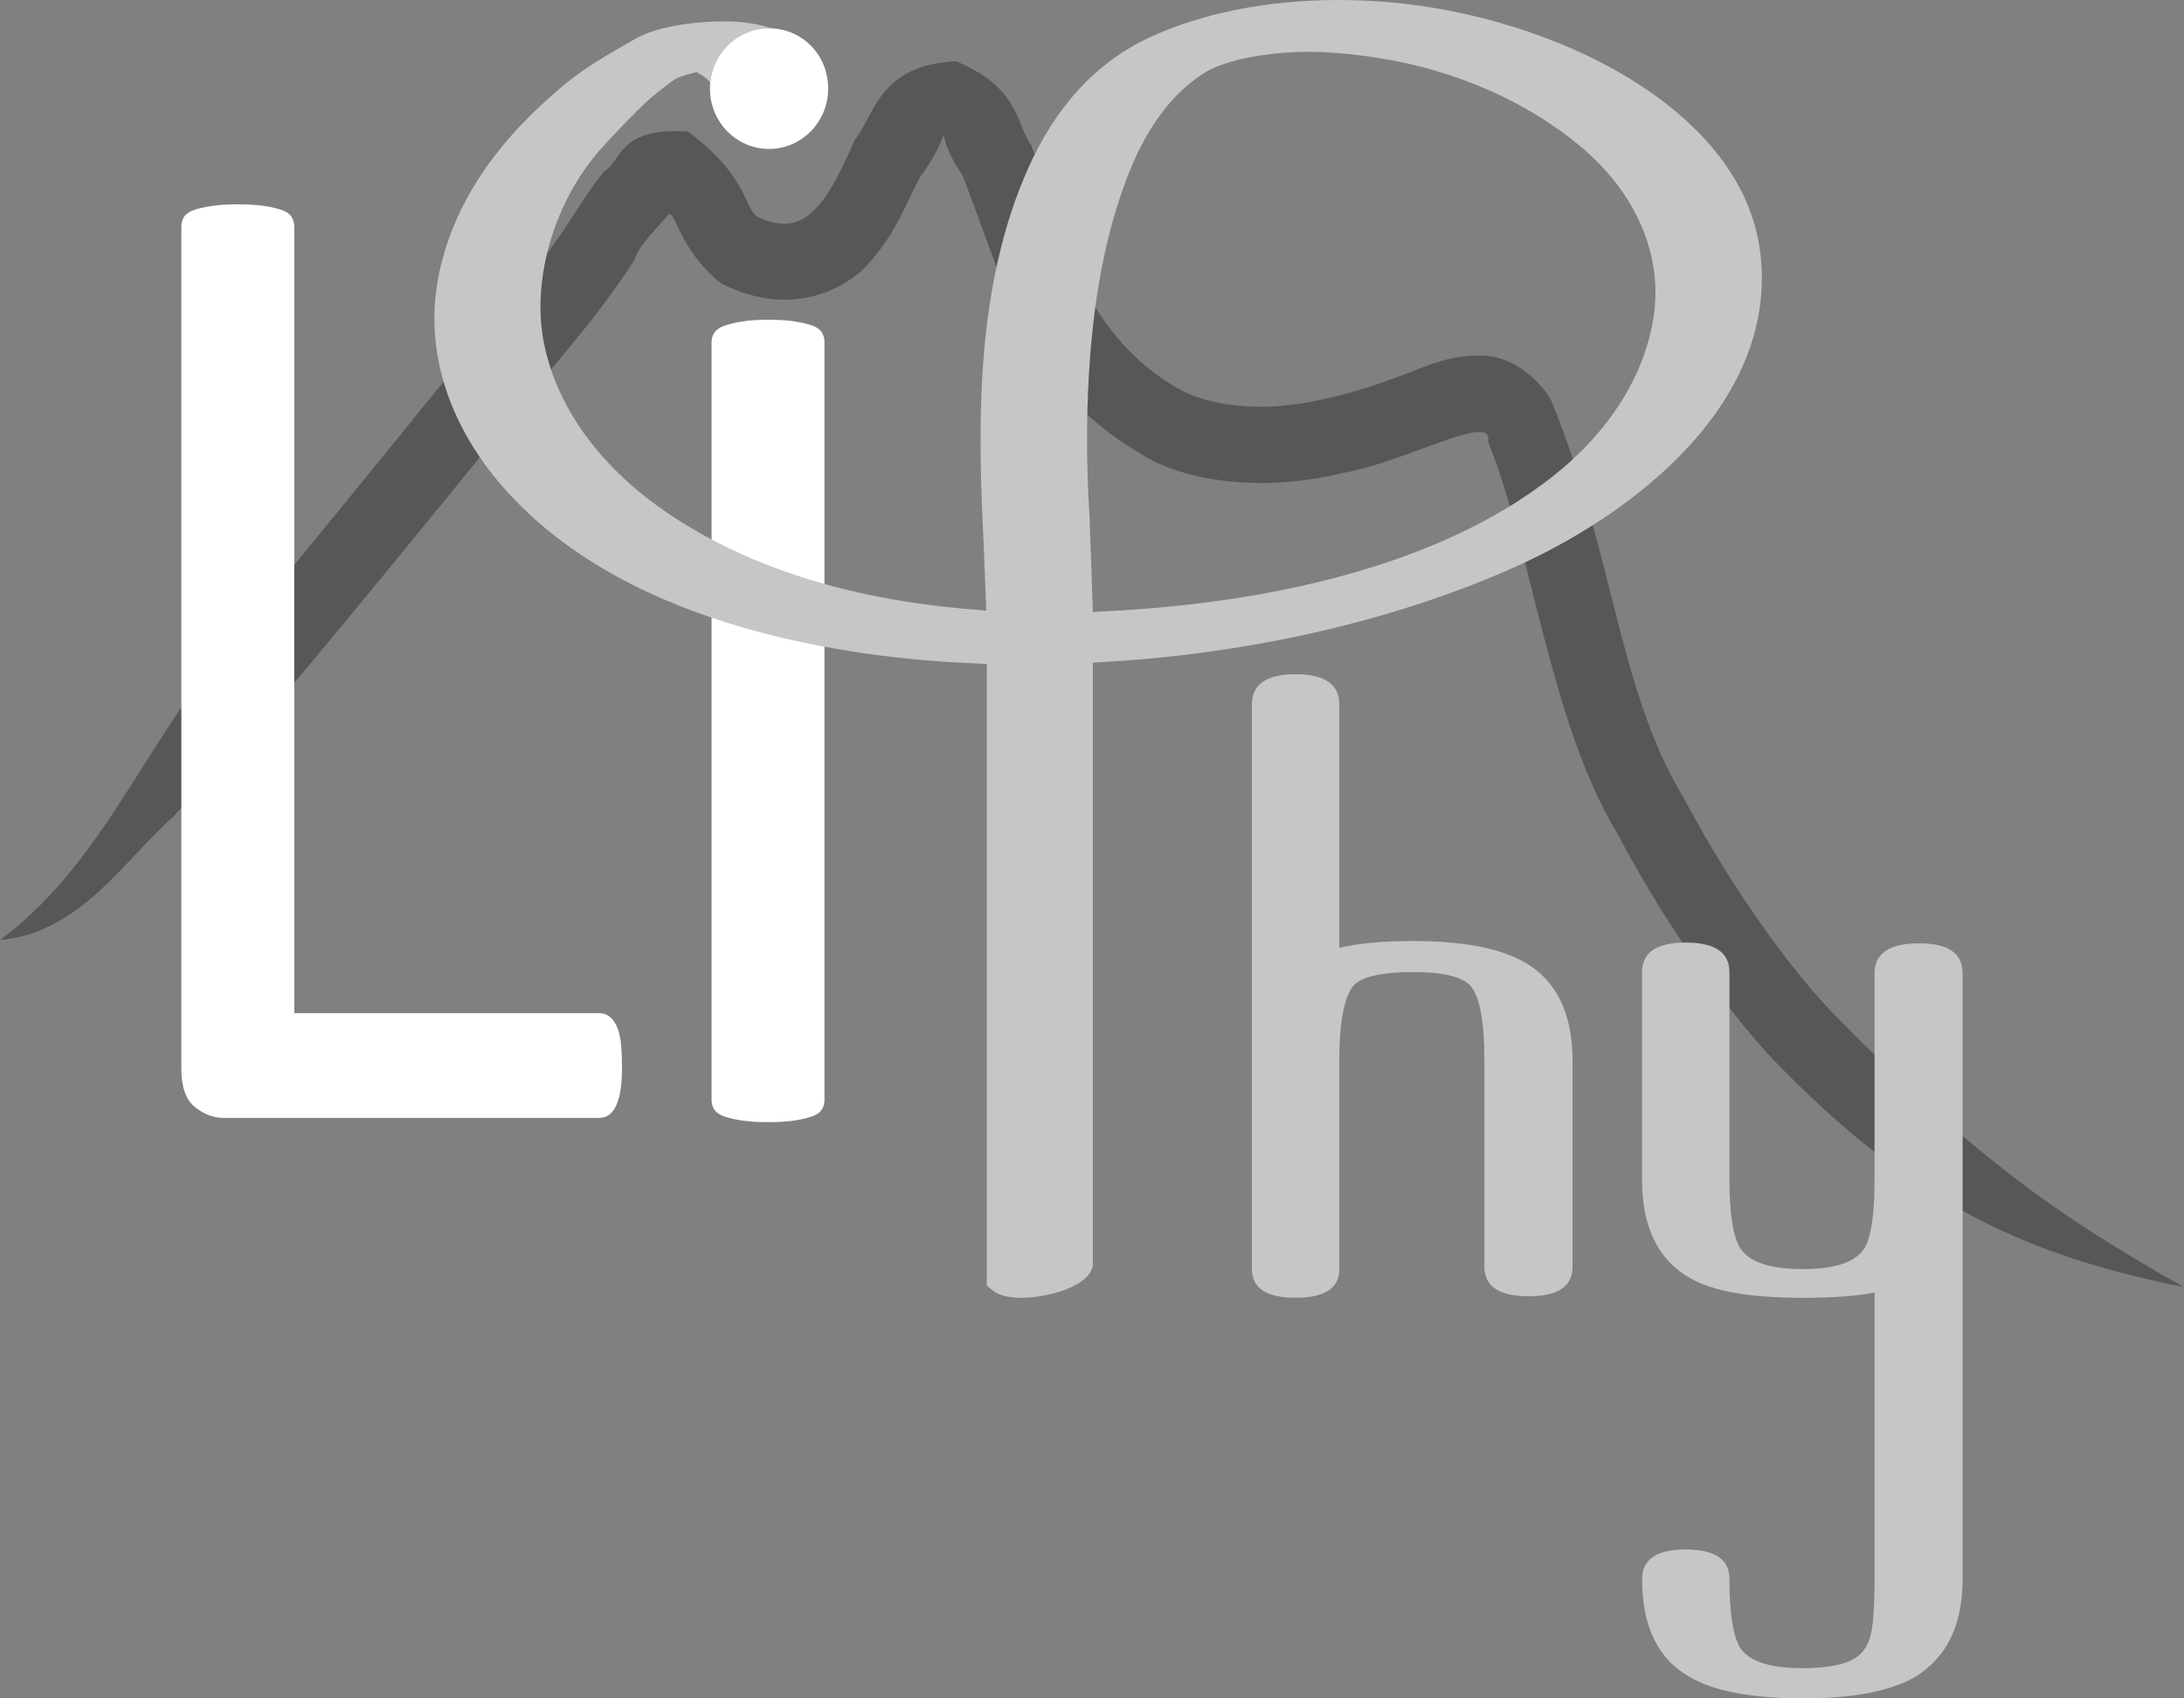 <?xml version="1.0" encoding="UTF-8"?>
<svg id="Calque_1" data-name="Calque 1" xmlns="http://www.w3.org/2000/svg" width="180mm" height="140mm" viewBox="0 0 510.24 396.85">
  <rect x="0" y="0" width="510.24" height="396.85" fill="#808080" stroke="none"/>
  <defs>
    <style>
      .cls-1 {
        fill: #fff;
      }

      .cls-1, .cls-2, .cls-3 {
        stroke-width: 0px;
      }

      .cls-2 {
        fill: #c6c6c6;
      }

      .cls-3 {
        fill: #575756;
      }
    </style>
  </defs>
  <path class="cls-3" d="m0,219.66c18.91-1.77,28.9-18.63,40.63-28.99,10.93-11.87,22.97-24.61,36.9-41.65,7.64-9.18,22.85-27.68,41.29-50.48,9.12-11.92,19.54-22.51,29.38-37.76,1.01-3.42,5.44-7.62,7.76-10.4,1.85-2.2,2.06,7.41,12.43,15.78,10.99,5.7,23.01,5.32,32.69-2.67,8.37-8.23,10.57-16.41,13.99-22.25,9.46-13.1,1.59-12.07,9.86-.18,7.6,20.32,13.15,36.45,14.01,36.49.83-.5,6.17,17.02,30.75,30.33,12.49,5.79,28.96,6.37,44.3,2.58,14.6-2.58,35.18-14.4,33.65-7.28,10.14,25.03,14.51,65.59,30.09,91.37,14.24,26.88,29.94,46.54,38.71,55.28,32.19,32.54,57.88,43.63,93.79,50.93-32.27-18.1-51.53-33.04-81.2-63.19-8.08-8.11-22.5-26.32-35.75-51.25-15.29-25.37-16.11-56.39-30.84-92.67-2.57-4.83-9.5-10.87-16.73-10.54-6.57-.09-11.32,1.96-14.96,3.36-7,2.74-14.07,5.19-20.62,6.58-13.24,3.22-24.93,2.4-33.41-1.45-16.6-8.75-22.45-23.5-22.45-22.41-.42.61-4.62-11.85-13.38-35.28-3.69-5.36-2.69-13.37-17.51-19.59-18.08.84-18.94,12.48-23.71,18.44-7.16,16.42-12.09,22.59-22.25,18.1-3.49-1.06-2.02-9.27-16.69-20.11-16.26-1.09-15.32,6.68-19.57,9.27-3.04,3.76-5.32,7.39-7.62,10.9-7.85,12.47-19.63,24.96-28.27,36.23-18.3,22.64-33.5,41.19-41.11,50.46C34.22,169.38,26.99,199.37,0,219.66Z"/>
  <g>
    <path class="cls-1" d="m145.32,248.89c0,2.19-.1,4.03-.3,5.5-.21,1.48-.54,2.74-1,3.78-.46,1.04-1.02,1.81-1.69,2.3-.66.49-1.46.74-2.38.74H52.19c-2.36,0-4.58-.86-6.67-2.55-2.1-1.69-3.15-4.68-3.15-8.94V52.99c0-.88.21-1.64.61-2.3.41-.65,1.13-1.17,2.15-1.56,1.02-.38,2.41-.71,4.14-.98,1.74-.27,3.84-.41,6.29-.41s4.68.14,6.37.41c1.68.28,3.04.6,4.06.98,1.02.39,1.74.91,2.15,1.56.4.66.6,1.42.6,2.3v183.75h71.19c.93,0,1.72.25,2.38.74.66.49,1.23,1.21,1.69,2.13.46.93.79,2.16,1,3.7.2,1.53.3,3.39.3,5.58Z"/>
    <path class="cls-1" d="m192.63,256.94c0,.87-.21,1.64-.61,2.3-.41.65-1.13,1.17-2.15,1.56-1.02.38-2.38.71-4.06.99-1.69.27-3.81.41-6.37.41s-4.55-.14-6.29-.41c-1.74-.28-3.12-.61-4.14-.99-1.02-.39-1.74-.91-2.15-1.56-.41-.66-.62-1.43-.62-2.3V79.97c0-.88.24-1.64.69-2.3.46-.65,1.23-1.17,2.3-1.56,1.07-.38,2.45-.71,4.14-.99,1.69-.27,3.71-.41,6.06-.41,2.55,0,4.68.14,6.37.41,1.69.28,3.04.6,4.06.99,1.02.38,1.74.9,2.15,1.56.4.66.61,1.43.61,2.3v176.97Z"/>
  </g>
  <g>
    <path class="cls-2" d="m357.18,302.89c-6.91,0-10.38-2.29-10.38-6.88v-48.04c0-9.54-1.15-15.48-3.46-17.84-2.07-2-6.52-3-13.32-3s-11.59,1-13.66,3c-2.31,2.59-3.46,8.53-3.46,17.84v48.56c0,4.48-3.4,6.71-10.21,6.71s-10.21-2.24-10.21-6.71v-131.92c0-4.71,3.41-7.07,10.21-7.07s10.21,2.36,10.21,7.07v56.86c4.49-1.06,10.2-1.59,17.12-1.59,11.65,0,20.35,1.65,26.12,4.94,7.49,4.24,11.25,11.95,11.25,23.14v48.04c0,4.59-3.41,6.88-10.21,6.88Z"/>
    <path class="cls-2" d="m447.3,391.91c-5.77,3.29-14.47,4.94-26.12,4.94s-20.76-1.65-26.29-4.94c-7.5-4.13-11.25-11.78-11.25-22.96,0-4.59,3.4-6.89,10.21-6.89s10.2,2.3,10.2,6.89v.18c0,8,.87,13.36,2.59,16.07,2.2,3.06,7.04,4.59,14.53,4.59,3.69,0,6.78-.35,9.25-1.06,2.48-.71,4.24-1.89,5.28-3.53.92-1.3,1.52-3.3,1.82-6.01.28-2.7.43-6.12.43-10.24v-66.94c-4.04.83-9.63,1.24-16.78,1.24-12.33,0-21.11-1.53-26.29-4.59-7.5-4.24-11.25-11.89-11.25-22.96v-48.57c0-4.59,3.4-6.88,10.21-6.88s10.2,2.29,10.2,6.88v48.57c0,8.01.87,13.36,2.59,16.07,1.15,1.65,2.94,2.86,5.37,3.62,2.42.77,5.47,1.15,9.16,1.15,7.5,0,12.28-1.59,14.36-4.77,1.61-2.58,2.42-7.88,2.42-15.89v-48.39c0-4.71,3.46-7.07,10.38-7.07s10.2,2.35,10.2,7.07v141.46c0,10.83-3.75,18.48-11.25,22.96Z"/>
  </g>
  <path class="cls-2" d="m411.21,58.81c-2.36-18.68-16.72-31.59-28.35-39.12-15.04-9.74-35.08-16.61-54.98-18.84-4.97-.56-10.06-.85-15.1-.85-16.73,0-32.12,3.08-44.52,8.89-12.2,5.74-21.66,16.03-28.13,30.6-11.22,25.28-11.71,54.16-10.7,79.08.1,2.62.22,5.24.35,7.82l.64,16.28-4-.33c-28.78-2.39-52.85-10.2-71.54-23.21-15.39-10.72-25.33-24.91-27.98-39.95-2.56-14.53,2.8-32.3,13.32-44.2,3.48-3.95,8.05-8.59,10.77-11.15,1.77-1.67,5.97-4.94,7.14-5.56l.41-.18c.57-.21,1.15-.41,1.89-.65l2.27-.61,1.25.73c.73.43,1.38,1,1.99,1.76.68-7.14,6.57-12.72,13.74-12.72.19,0,.37.02.56.03-3.16-1.08-6.8-1.63-10.87-1.63-8.49,0-16.46,1.53-20.81,4-11.08,6.28-14.73,8.66-22.42,15.83-13.05,12.18-21.05,25.7-23.77,40.18-3.25,17.23,2.56,35.04,16.34,50.13,29.09,31.86,80.4,38.64,108.4,39.84l3.43.15v145.27l1.32,1.09c.97.8,2.93,1.76,6.77,1.76,5.96,0,15.29-2.51,16.56-7.04l.14-.49v-140.88s3.36-.2,3.36-.2c33.45-2.03,65.59-9.34,92.95-21.13,31.63-13.64,63.9-40.42,59.59-74.71Zm-24.91,15.34c-2.07,13.6-10.39,26.77-23.42,37.07-28,22.16-68.95,29.22-98.37,31.25-1.81.12-3.63.23-5.45.33l-3.75.19s-.67-20.78-.75-22.1c-.74-11.43-.79-22.66-.16-33.37.93-15.92,3.3-29.46,7.26-41.39,3.03-9.13,8.41-22.09,20.03-29.3.36-.23,1.15-.64,2.43-1.22l.09-.04c.44-.17,1.97-.7,3.56-1.19,2.47-.76,5.74-1.37,9.97-1.85,7.03-.8,15.01-.47,24.56,1.05,17.78,2.83,34.46,10.17,46.99,20.66,13.02,10.91,19.23,25.46,17.03,39.91Z"/>
  <path class="cls-1" d="m180.23,6.63c-.19,0-.37-.03-.56-.03-7.17,0-13.06,5.58-13.74,12.72-.04.46-.07.92-.07,1.38,0,7.79,6.18,14.1,13.81,14.1s13.81-6.31,13.81-14.1-5.89-13.78-13.26-14.08Z"/>
</svg>
